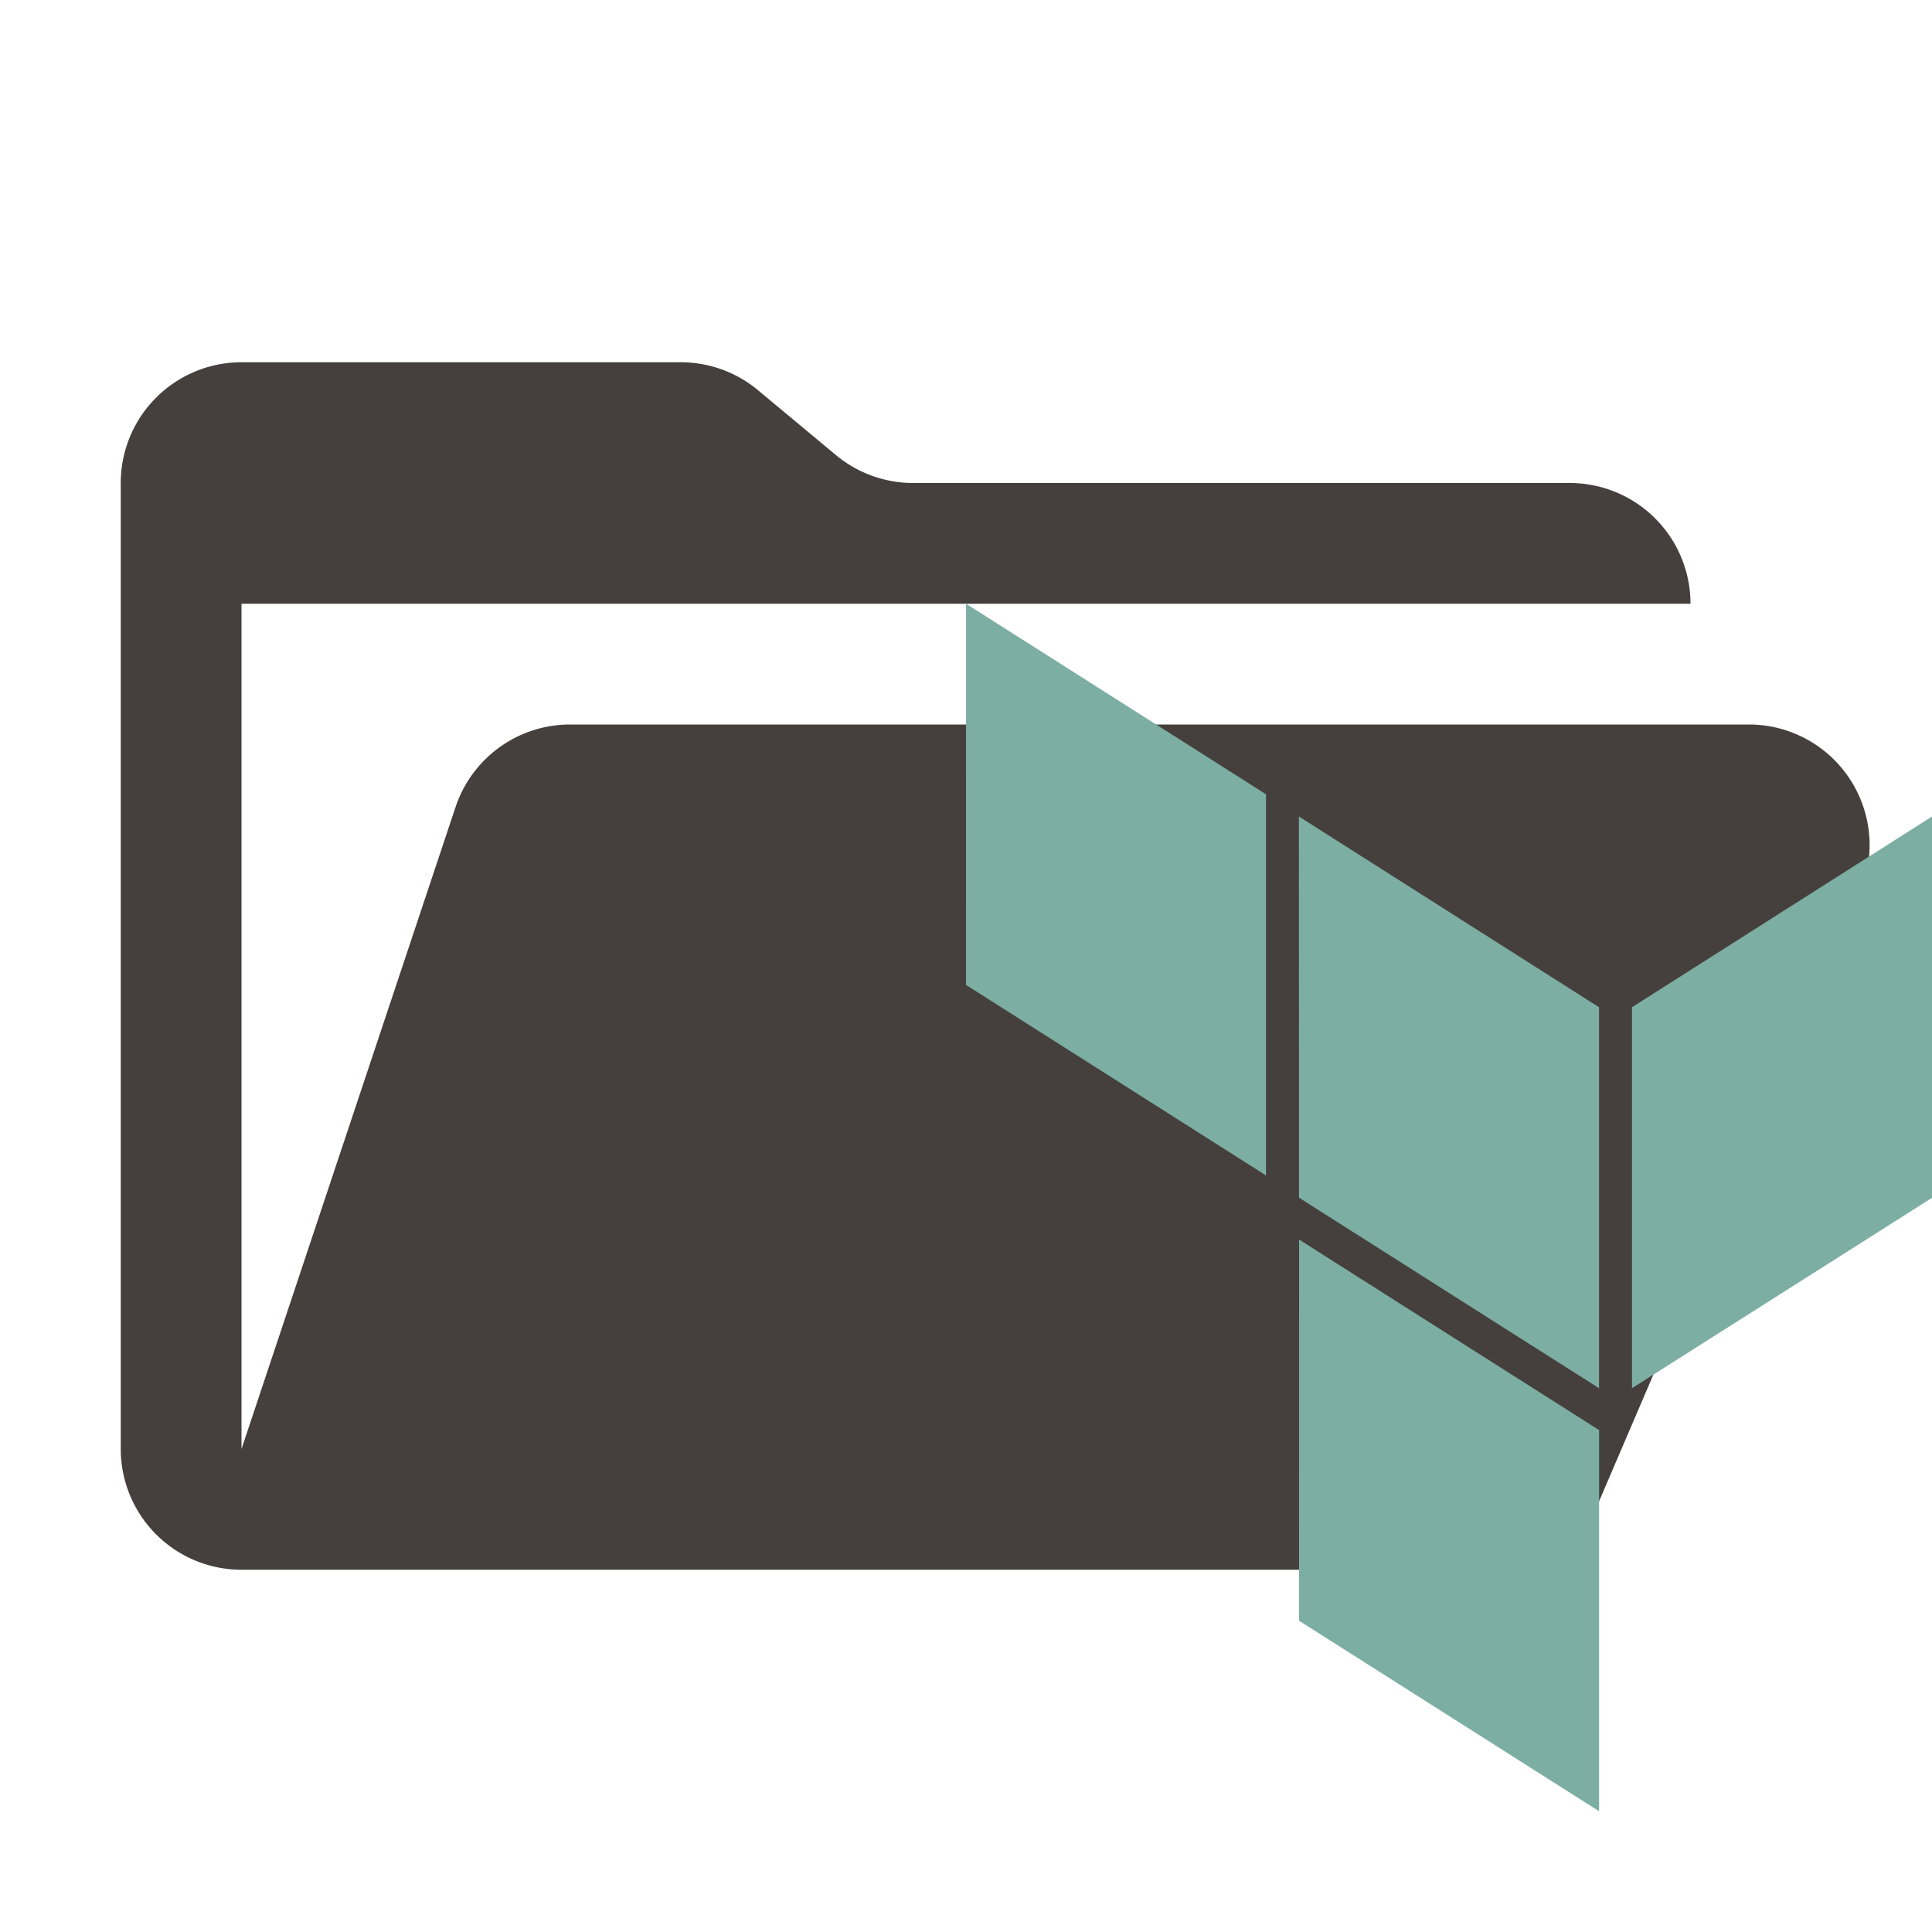 <svg xmlns="http://www.w3.org/2000/svg" viewBox="0 0 32 32">
  <path
    d="M28.967,12H9.442a2,2,0,0,0-1.897,1.368L4,24V10H28a2,2,0,0,0-2-2H15.124a2,2,0,0,1-1.28-.464L12.556,6.464A2,2,0,0,0,11.276,6H4A2,2,0,0,0,2,8V24a2,2,0,0,0,2,2H26l4.805-11.212A2,2,0,0,0,28.967,12Z"
    style="fill: #45403d" />
  <g>
    <path d="M27.031,22.993,32,19.84V13.524l-4.969,3.159" style="fill: #7daea3" />
    <path
      d="M21.514,13.524l4.971,3.159v6.31L21.515,19.837M16,16.313l4.969,3.156V13.156L16.001,10m5.515,16.844L26.486,30V23.687l-4.969-3.156"
      style="fill: #7daea3" />
  </g>
</svg>
